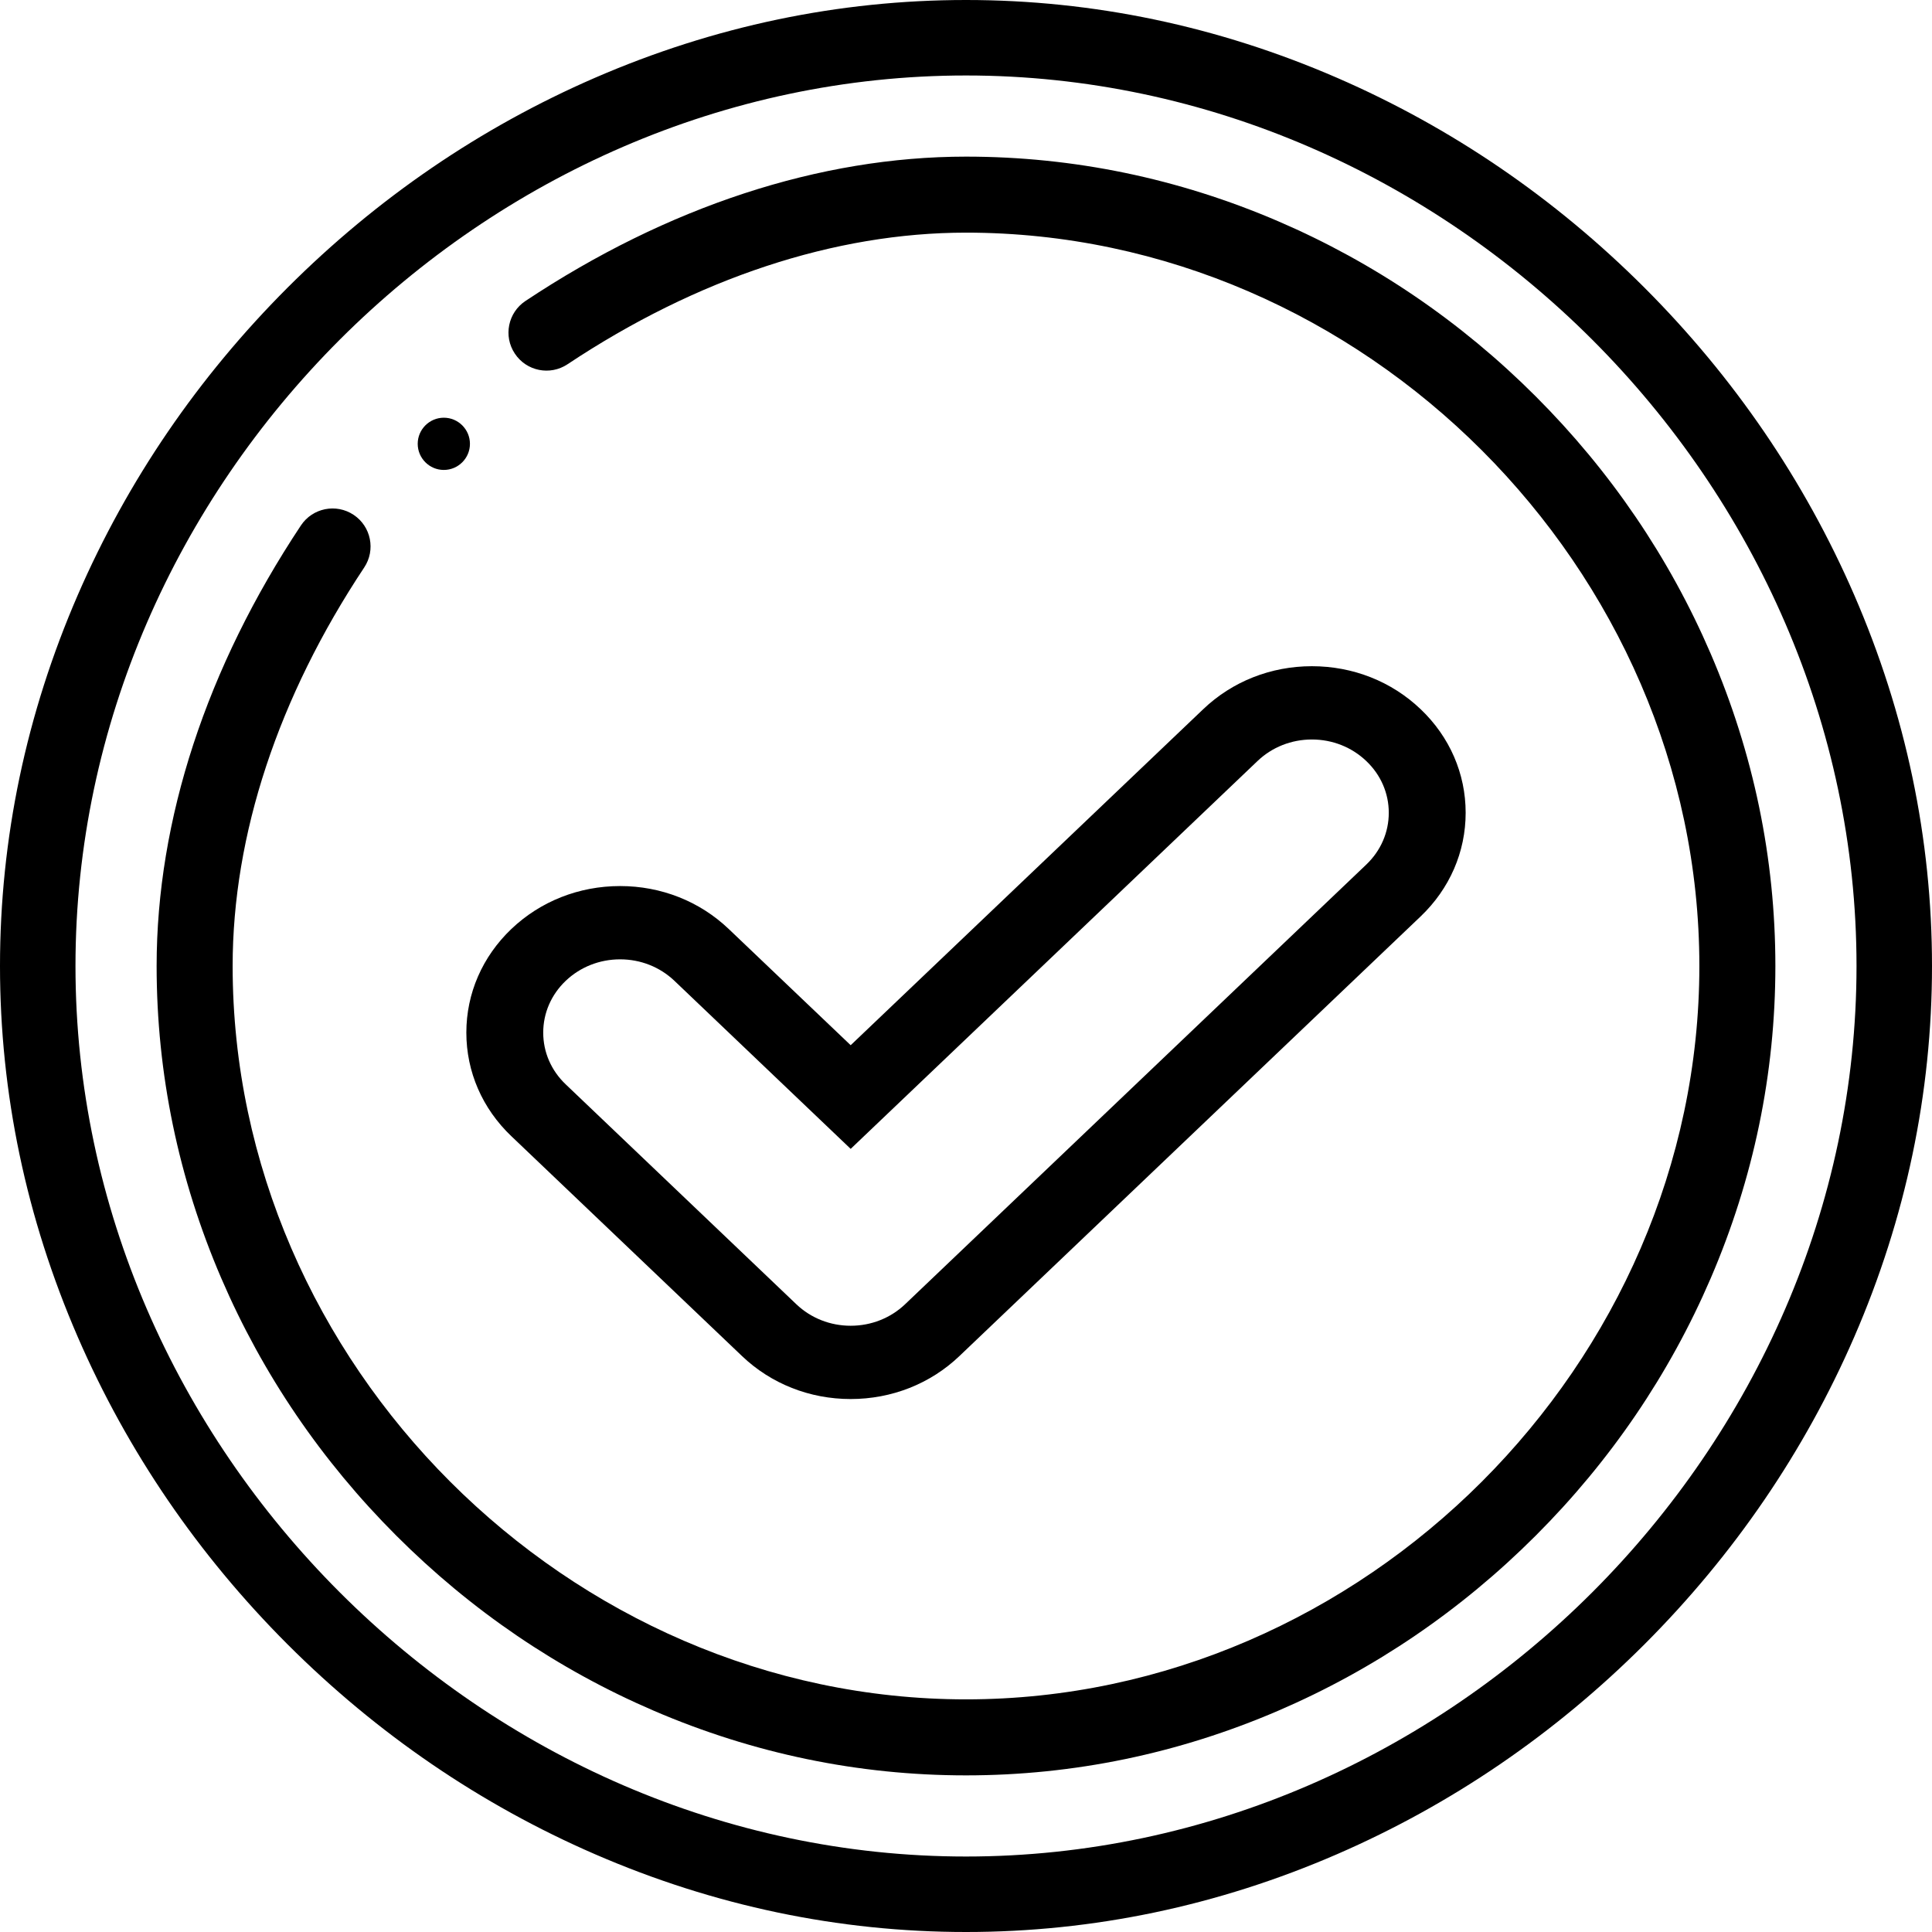 <?xml version="1.0" encoding="UTF-8" standalone="no"?>
<!DOCTYPE svg PUBLIC "-//W3C//DTD SVG 1.1//EN" "http://www.w3.org/Graphics/SVG/1.1/DTD/svg11.dtd">
<svg xmlns="http://www.w3.org/2000/svg" xmlns:xlink="http://www.w3.org/1999/xlink" version="1.1" width="29pt" height="29pt" viewBox="0 0 29 29">
<g enable-background="new">
<clipPath id="cp0">
<path transform="matrix(1,0,0,-1,0,29)" d="M 21.324 18.355 C 20.888 18.771 20.309 19 19.692 19 C 19.076 19 18.497 18.771 18.061 18.355 L 12.769 13.311 L 10.939 15.055 C 10.503 15.471 9.924 15.7 9.308 15.7 C 8.691 15.7 8.112 15.471 7.676 15.056 C 7.24 14.64 7 14.088 7 13.5 C 7 12.912 7.24 12.36 7.676 11.945 L 11.138 8.645 C 11.574 8.229 12.153 8 12.769 8 C 13.385 8 13.965 8.229 14.401 8.645 L 21.324 15.244 C 21.76 15.66 22 16.212 22 16.8 C 22 17.388 21.76 17.94 21.324 18.355 Z M 20.508 16.022 L 13.585 9.422 C 13.367 9.215 13.077 9.1 12.769 9.1 C 12.461 9.1 12.172 9.215 11.954 9.422 L 8.492 12.723 C 8.274 12.93 8.154 13.206 8.154 13.5 C 8.154 13.794 8.274 14.07 8.492 14.278 C 8.71 14.485 9 14.6 9.308 14.6 C 9.616 14.6 9.905 14.485 10.123 14.278 L 12.769 11.755 L 18.877 17.578 C 19.095 17.785 19.384 17.9 19.692 17.9 C 20 17.9 20.29 17.785 20.508 17.577 C 20.726 17.37 20.846 17.094 20.846 16.8 C 20.846 16.506 20.726 16.23 20.508 16.022 Z " fill-rule="evenodd"/>
</clipPath>
<g clip-path="url(#cp0)">
<clipPath id="cp1">
<path transform="matrix(1,0,0,-1,0,29)" d="M -531 -948 L 732 -948 L 732 315 L -531 315 Z "/>
</clipPath>
<g clip-path="url(#cp1)">
<path transform="matrix(1,0,0,-1,0,29)" d="M 2 24 L 27 24 L 27 3 L 2 3 Z " />
</g>
</g>
<clipPath id="cp2">
<path transform="matrix(1,0,0,-1,0,29)" d="M 27.832 20.07 C 27.087 21.786 26.027 23.338 24.683 24.683 C 23.338 26.027 21.786 27.087 20.07 27.832 C 18.284 28.607 16.41 29 14.5 29 C 12.59 29 10.716 28.607 8.93 27.832 C 7.214 27.087 5.662 26.027 4.317 24.683 C 2.973 23.338 1.913 21.786 1.168 20.07 C .393 18.284 0 16.41 0 14.5 C 0 12.59 .393 10.716 1.168 8.93 C 1.913 7.214 2.973 5.662 4.317 4.317 C 5.662 2.973 7.214 1.913 8.93 1.168 C 10.716 .393 12.59 0 14.5 0 C 16.41 0 18.284 .393 20.07 1.168 C 21.786 1.913 23.338 2.973 24.683 4.317 C 26.027 5.662 27.087 7.214 27.832 8.93 C 28.607 10.716 29 12.59 29 14.5 C 29 16.41 28.607 18.284 27.832 20.07 Z M 14.5 1.133 C 7.254 1.133 1.133 7.254 1.133 14.5 C 1.133 21.746 7.254 27.867 14.5 27.867 C 21.746 27.867 27.867 21.746 27.867 14.5 C 27.867 7.254 21.746 1.133 14.5 1.133 Z " fill-rule="evenodd"/>
</clipPath>
<g clip-path="url(#cp2)">
<clipPath id="cp3">
<path transform="matrix(1,0,0,-1,0,29)" d="M -531 -948 L 732 -948 L 732 315 L -531 315 Z "/>
</clipPath>
<g clip-path="url(#cp3)">
<path transform="matrix(1,0,0,-1,0,29)" d="M -5 34 L 34 34 L 34 -5 L -5 -5 Z " />
</g>
</g>
<clipPath id="cp4">
<path transform="matrix(1,0,0,-1,0,29)" d="M 25.678 19.188 C 25.058 20.629 24.174 21.928 23.051 23.051 C 21.928 24.174 20.629 25.058 19.188 25.678 C 17.691 26.322 16.114 26.649 14.5 26.649 C 12.306 26.649 10.02 25.9 7.887 24.482 C 7.625 24.308 7.553 23.954 7.728 23.692 C 7.902 23.429 8.256 23.358 8.518 23.532 C 10.463 24.825 12.532 25.508 14.5 25.508 C 20.467 25.508 25.508 20.467 25.508 14.5 C 25.508 8.533 20.467 3.492 14.5 3.492 C 8.533 3.492 3.492 8.533 3.492 14.5 C 3.492 16.468 4.175 18.536 5.467 20.482 C 5.641 20.744 5.57 21.098 5.308 21.272 C 5.045 21.447 4.691 21.375 4.517 21.113 C 3.1 18.98 2.351 16.693 2.351 14.5 C 2.351 12.886 2.678 11.309 3.322 9.812 C 3.942 8.371 4.826 7.072 5.949 5.949 C 7.072 4.826 8.371 3.942 9.812 3.322 C 11.309 2.678 12.886 2.351 14.5 2.351 C 16.114 2.351 17.691 2.678 19.188 3.322 C 20.629 3.942 21.928 4.826 23.051 5.949 C 24.174 7.072 25.058 8.371 25.678 9.812 C 26.322 11.309 26.649 12.886 26.649 14.5 C 26.649 16.114 26.322 17.691 25.678 19.188 Z " fill-rule="evenodd"/>
</clipPath>
<g clip-path="url(#cp4)">
<clipPath id="cp5">
<path transform="matrix(1,0,0,-1,0,29)" d="M -531 -948 L 732 -948 L 732 315 L -531 315 Z "/>
</clipPath>
<g clip-path="url(#cp5)">
<path transform="matrix(1,0,0,-1,0,29)" d="M -2.649 31.649 L 31.649 31.649 L 31.649 -2.649 L -2.649 -2.649 Z " />
</g>
</g>
<clipPath id="cp6">
<path transform="matrix(1,0,0,-1,0,29)" d="M 6.662 22.73 C 6.446 22.73 6.27 22.554 6.27 22.338 C 6.27 22.122 6.446 21.946 6.662 21.946 C 6.878 21.946 7.054 22.122 7.054 22.338 C 7.054 22.554 6.878 22.73 6.662 22.73 Z " fill-rule="evenodd"/>
</clipPath>
<g clip-path="url(#cp6)">
<clipPath id="cp7">
<path transform="matrix(1,0,0,-1,0,29)" d="M -531 -948 L 732 -948 L 732 315 L -531 315 Z "/>
</clipPath>
<g clip-path="url(#cp7)">
<path transform="matrix(1,0,0,-1,0,29)" d="M 1.27 27.73 L 12.054 27.73 L 12.054 16.946 L 1.27 16.946 Z " />
</g>
</g>
</g>
</svg>
